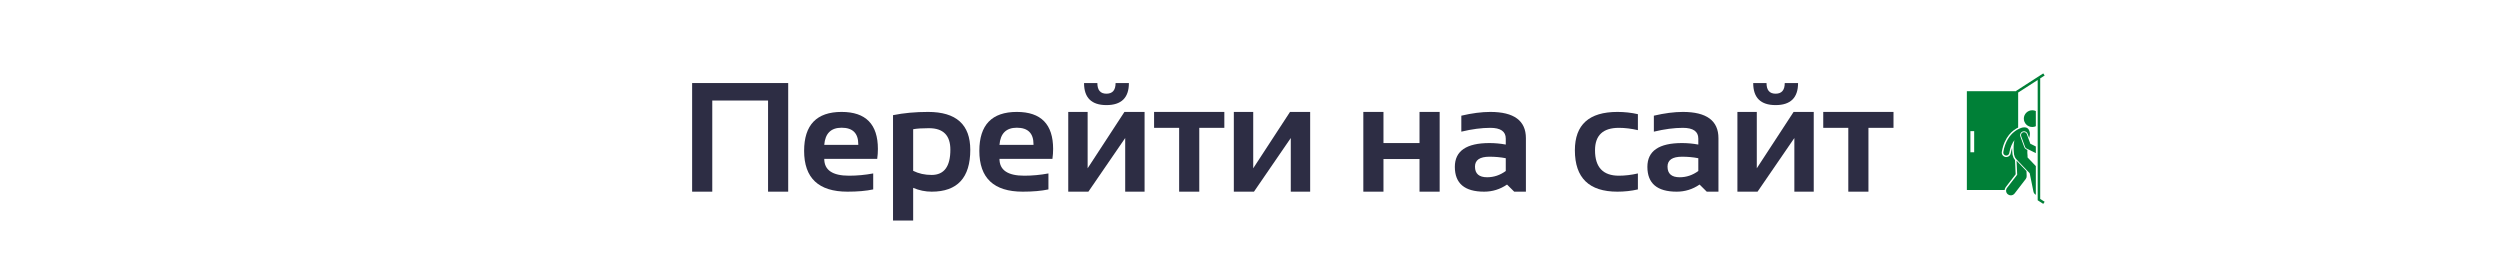 <?xml version="1.0" encoding="UTF-8"?>
<svg xmlns="http://www.w3.org/2000/svg" xmlns:xlink="http://www.w3.org/1999/xlink" width="675pt" height="75pt" viewBox="0 0 675 75" version="1.2">
<defs>
<g>
<symbol overflow="visible" id="glyph0-0">
<path style="stroke:none;" d="M 1.031 0 L 1.031 -26.25 L 22.031 -26.25 L 22.031 0 Z M 1.688 -0.656 L 21.375 -0.656 L 21.375 -25.594 L 1.688 -25.594 Z M 1.688 -0.656 "/>
</symbol>
<symbol overflow="visible" id="glyph0-1">
<path style="stroke:none;" d="M 3.078 0 L 3.078 -29.328 L 29.016 -29.328 L 29.016 0 L 23.578 0 L 23.578 -24.609 L 8.516 -24.609 L 8.516 0 Z M 3.078 0 "/>
</symbol>
<symbol overflow="visible" id="glyph0-2">
<path style="stroke:none;" d="M 11.344 -21.531 C 17.875 -21.531 21.141 -18.195 21.141 -11.531 C 21.141 -10.633 21.078 -9.742 20.953 -8.859 L 6.656 -8.859 C 6.656 -5.828 8.883 -4.312 13.344 -4.312 C 15.52 -4.312 17.695 -4.516 19.875 -4.922 L 19.875 -0.609 C 17.969 -0.203 15.656 0 12.938 0 C 5.125 0 1.219 -3.672 1.219 -11.016 C 1.219 -18.023 4.594 -21.531 11.344 -21.531 Z M 6.656 -12.641 L 15.844 -12.641 L 15.844 -12.797 C 15.844 -15.773 14.344 -17.266 11.344 -17.266 C 8.469 -17.266 6.906 -15.723 6.656 -12.641 Z M 6.656 -12.641 "/>
</symbol>
<symbol overflow="visible" id="glyph0-3">
<path style="stroke:none;" d="M 8 -5.625 C 9.488 -4.883 11.148 -4.516 12.984 -4.516 C 16.359 -4.516 18.047 -6.789 18.047 -11.344 C 18.047 -15.207 16.117 -17.141 12.266 -17.141 C 10.441 -17.141 9.02 -17.047 8 -16.859 Z M 2.562 -20.656 C 5.414 -21.238 8.57 -21.531 12.031 -21.531 C 19.625 -21.531 23.422 -18.117 23.422 -11.297 C 23.422 -3.766 19.945 0 13 0 C 11.281 0 9.613 -0.344 8 -1.031 L 8 7.797 L 2.562 7.797 Z M 2.562 -20.656 "/>
</symbol>
<symbol overflow="visible" id="glyph0-4">
<path style="stroke:none;" d="M 17.938 0 L 17.938 -14.484 L 8 0 L 2.562 0 L 2.562 -21.531 L 7.797 -21.531 L 7.797 -6.312 L 17.734 -21.531 L 23.172 -21.531 L 23.172 0 Z M 6.828 -29.328 L 10.422 -29.328 C 10.422 -27.41 11.238 -26.453 12.875 -26.453 C 14.52 -26.453 15.344 -27.41 15.344 -29.328 L 18.938 -29.328 C 18.938 -25.359 16.914 -23.375 12.875 -23.375 C 8.844 -23.375 6.828 -25.359 6.828 -29.328 Z M 6.828 -29.328 "/>
</symbol>
<symbol overflow="visible" id="glyph0-5">
<path style="stroke:none;" d="M 18.969 -21.531 L 18.969 -17.234 L 12.203 -17.234 L 12.203 0 L 6.766 0 L 6.766 -17.234 L 0 -17.234 L 0 -21.531 Z M 18.969 -21.531 "/>
</symbol>
<symbol overflow="visible" id="glyph0-6">
<path style="stroke:none;" d="M 17.938 0 L 17.938 -14.484 L 8 0 L 2.562 0 L 2.562 -21.531 L 7.797 -21.531 L 7.797 -6.312 L 17.734 -21.531 L 23.172 -21.531 L 23.172 0 Z M 17.938 0 "/>
</symbol>
<symbol overflow="visible" id="glyph0-7">
<path style="stroke:none;" d=""/>
</symbol>
<symbol overflow="visible" id="glyph0-8">
<path style="stroke:none;" d="M 2.562 0 L 2.562 -21.531 L 8 -21.531 L 8 -13.125 L 17.734 -13.125 L 17.734 -21.531 L 23.172 -21.531 L 23.172 0 L 17.734 0 L 17.734 -8.812 L 8 -8.812 L 8 0 Z M 2.562 0 "/>
</symbol>
<symbol overflow="visible" id="glyph0-9">
<path style="stroke:none;" d="M 1.531 -6.703 C 1.531 -10.984 4.648 -13.125 10.891 -13.125 C 12.348 -13.125 13.812 -12.988 15.281 -12.719 L 15.281 -14.328 C 15.281 -16.266 13.891 -17.234 11.109 -17.234 C 8.766 -17.234 6.156 -16.891 3.281 -16.203 L 3.281 -20.516 C 6.156 -21.191 8.766 -21.531 11.109 -21.531 C 17.516 -21.531 20.719 -19.164 20.719 -14.438 L 20.719 0 L 17.562 0 L 15.625 -1.922 C 13.75 -0.641 11.688 0 9.438 0 C 4.164 0 1.531 -2.234 1.531 -6.703 Z M 15.281 -9.031 C 13.914 -9.301 12.453 -9.438 10.891 -9.438 C 8.273 -9.438 6.969 -8.547 6.969 -6.766 C 6.969 -4.848 8.062 -3.891 10.25 -3.891 C 12.062 -3.891 13.738 -4.453 15.281 -5.578 Z M 15.281 -9.031 "/>
</symbol>
<symbol overflow="visible" id="glyph0-10">
<path style="stroke:none;" d="M 18.453 -0.609 C 16.68 -0.203 14.836 0 12.922 0 C 5.266 0 1.438 -3.723 1.438 -11.172 C 1.438 -18.078 5.266 -21.531 12.922 -21.531 C 14.836 -21.531 16.68 -21.328 18.453 -20.922 L 18.453 -16.609 C 16.68 -17.023 14.973 -17.234 13.328 -17.234 C 9.023 -17.234 6.875 -15.211 6.875 -11.172 C 6.875 -6.598 9.023 -4.312 13.328 -4.312 C 14.973 -4.312 16.68 -4.516 18.453 -4.922 Z M 18.453 -0.609 "/>
</symbol>
</g>
<clipPath id="clip1">
  <path d="M 531.051 19.809 L 552.051 19.809 L 552.051 55.059 L 531.051 55.059 Z M 531.051 19.809 "/>
</clipPath>
</defs>
<g id="surface1">
<rect x="0" y="0" width="675" height="75" style="fill:rgb(100%,100%,100%);fill-opacity:1;stroke:none;"/>
<rect x="0" y="0" width="675" height="75" style="fill:rgb(100%,100%,100%);fill-opacity:1;stroke:none;"/>
<g style="fill:rgb(17.65%,17.65%,26.669%);fill-opacity:1;">
  <use xlink:href="#glyph0-1" x="183.797" y="51.75"/>
  <use xlink:href="#glyph0-2" x="215.892" y="51.75"/>
  <use xlink:href="#glyph0-3" x="238.553" y="51.75"/>
  <use xlink:href="#glyph0-2" x="263.203" y="51.75"/>
  <use xlink:href="#glyph0-4" x="285.865" y="51.75"/>
  <use xlink:href="#glyph0-5" x="311.602" y="51.75"/>
  <use xlink:href="#glyph0-6" x="330.572" y="51.75"/>
  <use xlink:href="#glyph0-7" x="356.309" y="51.75"/>
  <use xlink:href="#glyph0-8" x="365.537" y="51.75"/>
  <use xlink:href="#glyph0-9" x="391.275" y="51.75"/>
  <use xlink:href="#glyph0-7" x="414.551" y="51.75"/>
  <use xlink:href="#glyph0-10" x="423.78" y="51.75"/>
  <use xlink:href="#glyph0-9" x="443.262" y="51.75"/>
  <use xlink:href="#glyph0-4" x="466.538" y="51.75"/>
  <use xlink:href="#glyph0-5" x="492.276" y="51.75"/>
</g>
<g clip-path="url(#clip1)" clip-rule="nonzero">
<path style=" stroke:none;fill-rule:nonzero;fill:rgb(0%,50.2%,21.57%);fill-opacity:1;" d="M 541.578 50.488 L 544.227 47.051 L 544.055 43.199 C 544.02 43.16 543.988 43.121 543.957 43.074 C 543.688 42.746 543.5 42.32 543.395 41.805 L 543.395 41.789 L 543.391 41.773 C 543.312 41.094 543.27 40.492 543.27 39.934 C 543.113 40.387 542.992 40.879 542.898 41.398 C 542.801 41.98 542.293 42.402 541.695 42.402 C 541.629 42.402 541.559 42.398 541.492 42.387 C 540.828 42.273 540.379 41.652 540.492 40.996 C 541.207 36.844 543.48 35.125 544.902 34.441 L 544.902 24.992 L 550.172 21.598 L 550.172 54.074 L 551.68 55.047 L 552.055 54.48 L 550.855 53.707 L 550.855 21.156 L 552.055 20.387 L 551.68 19.82 L 544.32 24.562 L 544.355 24.617 L 531.051 24.617 L 531.051 51.293 L 541.25 51.293 C 541.285 51.004 541.395 50.727 541.578 50.488 Z M 533.027 41.117 L 532.008 41.117 L 532.008 35.406 L 533.027 35.406 Z M 533.027 41.117 "/>
</g>
<path style=" stroke:none;fill-rule:nonzero;fill:rgb(0%,50.2%,21.57%);fill-opacity:1;" d="M 546.945 48.336 C 547.125 48.102 547.219 47.816 547.203 47.523 L 547.145 46.195 L 544.469 43.391 L 544.641 47.18 L 541.902 50.73 C 541.48 51.281 541.59 52.07 542.148 52.488 C 542.379 52.66 542.648 52.742 542.918 52.742 C 543.301 52.742 543.68 52.574 543.934 52.25 Z M 546.945 48.336 "/>
<path style=" stroke:none;fill-rule:nonzero;fill:rgb(0%,50.2%,21.57%);fill-opacity:1;" d="M 547.441 42.508 C 547.449 42.355 547.449 42.184 547.438 41.984 C 547.371 41.5 547.363 40.988 547.395 40.477 L 547.062 40.312 C 546.82 40.191 546.637 39.988 546.547 39.734 L 545.492 36.828 C 545.297 36.293 545.582 35.699 546.125 35.508 C 546.238 35.469 546.359 35.445 546.48 35.445 C 546.922 35.445 547.316 35.723 547.469 36.133 L 547.887 37.285 C 547.918 37.133 547.949 36.98 547.977 36.84 C 548.27 35.84 547.887 34.645 547.02 34.43 C 546.793 34.375 546.543 34.367 546.285 34.406 C 546.242 34.41 546.199 34.41 546.16 34.418 C 545.984 34.453 541.891 35.277 540.891 41.062 C 540.816 41.5 541.117 41.914 541.559 41.988 C 541.605 41.996 541.652 42 541.695 42 C 542.086 42 542.43 41.727 542.5 41.332 C 542.77 39.754 543.305 38.633 543.891 37.844 C 543.629 39.059 543.613 40.172 543.797 41.727 C 543.895 42.215 544.062 42.574 544.281 42.832 C 544.316 42.883 544.355 42.934 544.402 42.98 L 548.016 46.77 L 549.031 51.742 C 549.109 52.121 549.355 52.43 549.676 52.598 L 549.676 44.848 Z M 547.441 42.508 "/>
<path style=" stroke:none;fill-rule:nonzero;fill:rgb(0%,50.2%,21.57%);fill-opacity:1;" d="M 547.246 36.211 C 547.094 35.793 546.629 35.574 546.203 35.723 C 545.781 35.875 545.562 36.332 545.711 36.75 L 546.766 39.656 C 546.836 39.852 546.98 40.012 547.168 40.105 L 549.676 41.348 L 549.676 39.551 L 548.191 38.816 Z M 547.246 36.211 "/>
<path style=" stroke:none;fill-rule:nonzero;fill:rgb(0%,50.2%,21.57%);fill-opacity:1;" d="M 548.723 34.289 C 549.066 34.289 549.387 34.215 549.676 34.082 L 549.676 29.973 C 549.387 29.844 549.066 29.77 548.723 29.77 C 547.461 29.77 546.434 30.781 546.434 32.027 C 546.434 33.277 547.461 34.289 548.723 34.289 Z M 548.723 34.289 "/>
</g>
</svg>
